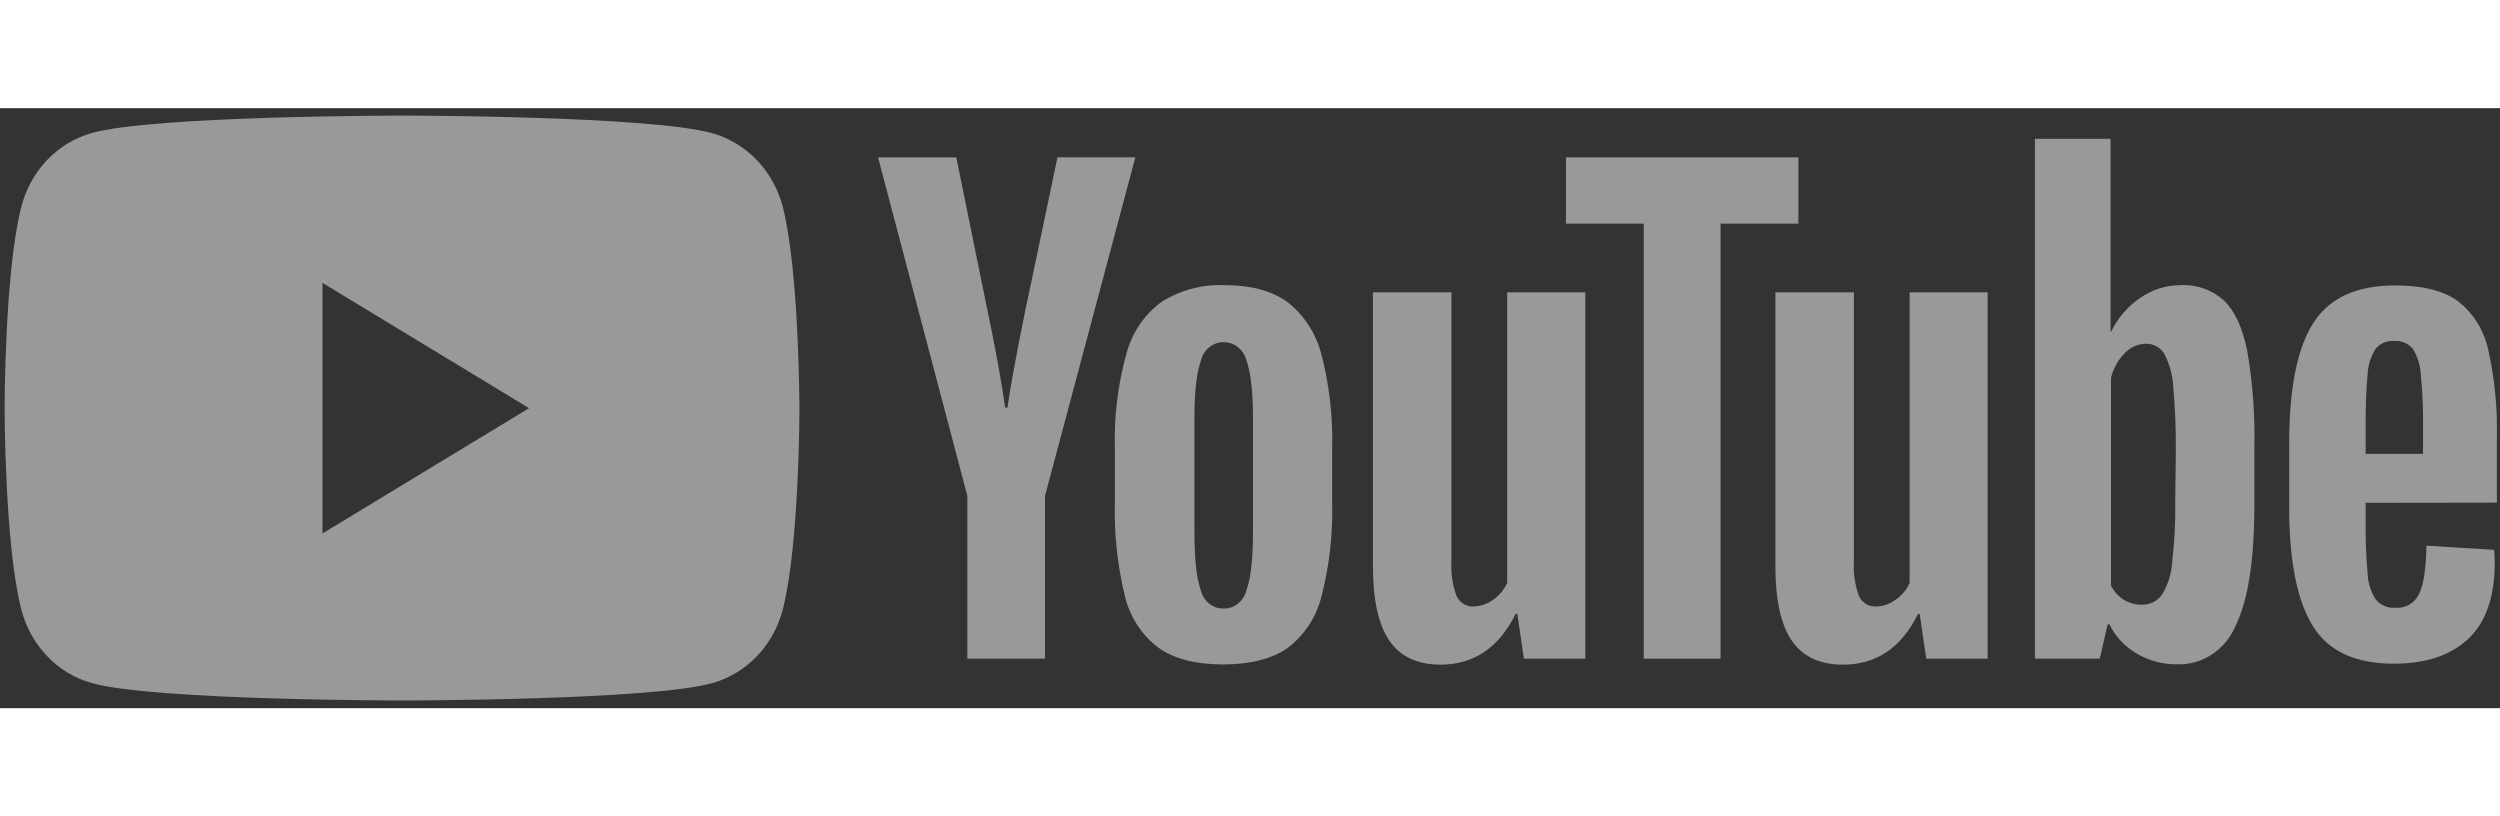 <svg xmlns="http://www.w3.org/2000/svg" width="147" height="48" viewBox="0 0 125 30" fill="none">
                    <rect x="0" y="0" width="125" height="30" fill="#333333" stroke="none"/>
                    <g clip-path="url(#clip0)">
                    <path d="M57.918 26.976C57.082 26.347 56.487 25.426 56.24 24.377C55.868 22.847 55.701 21.27 55.743 19.692V17.032C55.698 15.427 55.892 13.826 56.318 12.284C56.602 11.223 57.23 10.298 58.095 9.672C59.053 9.083 60.153 8.798 61.262 8.851C62.55 8.851 63.583 9.129 64.36 9.686C65.193 10.329 65.795 11.25 66.067 12.298C66.469 13.839 66.651 15.434 66.607 17.032V19.692C66.65 21.278 66.473 22.862 66.08 24.394C65.82 25.444 65.217 26.363 64.376 26.993C63.587 27.538 62.52 27.812 61.176 27.814C59.789 27.814 58.703 27.535 57.918 26.976ZM62.322 24.109C62.54 23.515 62.649 22.54 62.649 21.184V15.495C62.649 14.178 62.541 13.22 62.322 12.611C62.253 12.346 62.103 12.113 61.894 11.948C61.686 11.783 61.431 11.696 61.17 11.7C60.913 11.7 60.664 11.789 60.461 11.954C60.258 12.119 60.112 12.35 60.048 12.611C59.829 13.22 59.721 14.178 59.721 15.495V21.198C59.721 22.552 59.83 23.527 60.048 24.123C60.112 24.385 60.26 24.617 60.466 24.78C60.672 24.943 60.925 25.027 61.183 25.02C61.442 25.022 61.694 24.934 61.901 24.769C62.107 24.604 62.255 24.372 62.322 24.109Z" fill="white" fill-opacity="0.5"/>
                    <path d="M118.283 19.733V20.651C118.271 21.532 118.304 22.413 118.381 23.291C118.403 23.751 118.546 24.196 118.794 24.576C118.914 24.716 119.064 24.826 119.232 24.895C119.399 24.965 119.579 24.994 119.759 24.978C120.006 25.003 120.254 24.948 120.471 24.82C120.687 24.692 120.861 24.498 120.969 24.263C121.187 23.787 121.305 22.991 121.322 21.875L124.705 22.084C124.728 22.302 124.737 22.521 124.735 22.741C124.735 24.432 124.298 25.692 123.426 26.522C122.543 27.357 121.3 27.776 119.687 27.776C117.757 27.776 116.399 27.14 115.624 25.865C114.848 24.59 114.459 22.62 114.459 19.953V16.756C114.459 14.007 114.861 12.002 115.666 10.741C116.471 9.481 117.844 8.855 119.785 8.864C121.131 8.864 122.163 9.123 122.883 9.641C123.647 10.227 124.187 11.08 124.404 12.047C124.739 13.534 124.886 15.061 124.843 16.588V19.723L118.283 19.733ZM118.781 12.03C118.54 12.407 118.402 12.845 118.381 13.299C118.304 14.187 118.271 15.08 118.283 15.973V17.286H121.152V15.973C121.165 15.08 121.127 14.187 121.038 13.299C121.013 12.839 120.871 12.395 120.626 12.013C120.508 11.882 120.364 11.781 120.205 11.717C120.045 11.653 119.874 11.627 119.703 11.642C119.531 11.627 119.358 11.654 119.198 11.722C119.038 11.789 118.895 11.895 118.781 12.03Z" fill="white" fill-opacity="0.5"/>
                    <path d="M48.367 19.389L43.904 2.461H47.814L49.377 10.133C49.776 12.026 50.07 13.639 50.257 14.973H50.372C50.505 14.017 50.799 12.413 51.255 10.16L52.875 2.457H56.768L52.25 19.386V27.526H48.367V19.389Z" fill="white" fill-opacity="0.5"/>
                    <path d="M79.266 9.208V27.525H76.194L75.867 25.284H75.781C74.948 26.975 73.698 27.822 72.029 27.824C70.873 27.824 70.02 27.426 69.471 26.628C68.921 25.831 68.647 24.587 68.647 22.895V9.208H72.572V22.648C72.536 23.242 72.623 23.838 72.827 24.394C72.905 24.56 73.027 24.698 73.179 24.791C73.331 24.884 73.506 24.928 73.681 24.916C74.034 24.909 74.376 24.789 74.663 24.573C74.964 24.367 75.205 24.078 75.359 23.738V9.208H79.266Z" fill="white" fill-opacity="0.5"/>
                    <path d="M99.381 9.208V27.525H96.312L95.985 25.284H95.903C95.07 26.975 93.82 27.822 92.151 27.824C90.993 27.824 90.143 27.426 89.593 26.628C89.043 25.831 88.769 24.587 88.769 22.895V9.208H92.694V22.648C92.658 23.242 92.745 23.838 92.949 24.394C93.026 24.56 93.149 24.699 93.301 24.792C93.453 24.885 93.628 24.928 93.803 24.916C94.156 24.91 94.499 24.79 94.785 24.573C95.088 24.369 95.329 24.08 95.481 23.738V9.208H99.381Z" fill="white" fill-opacity="0.5"/>
                    <path d="M89.92 5.774H86.027V27.526H82.19V5.774H78.297V2.461H89.92V5.774Z" fill="white" fill-opacity="0.5"/>
                    <path d="M112.362 12.133C112.126 10.982 111.74 10.143 111.21 9.628C110.604 9.081 109.82 8.802 109.022 8.851C108.303 8.85 107.601 9.074 107.003 9.493C106.388 9.911 105.888 10.492 105.554 11.178H105.528V1.533H101.746V27.526H104.988L105.384 25.807H105.469C105.776 26.425 106.251 26.934 106.833 27.268C107.449 27.631 108.145 27.817 108.852 27.807C109.467 27.829 110.075 27.657 110.596 27.314C111.118 26.97 111.53 26.471 111.78 25.879C112.406 24.598 112.718 22.593 112.718 19.864V16.966C112.754 15.347 112.635 13.728 112.362 12.133ZM108.763 19.603C108.779 20.65 108.726 21.697 108.606 22.737C108.564 23.313 108.384 23.867 108.083 24.349C107.965 24.503 107.816 24.626 107.645 24.709C107.475 24.792 107.289 24.832 107.101 24.827C106.788 24.83 106.48 24.748 106.205 24.59C105.927 24.419 105.701 24.171 105.551 23.872V13.481C105.664 13.014 105.9 12.59 106.231 12.257C106.509 11.959 106.887 11.787 107.285 11.779C107.466 11.771 107.646 11.812 107.807 11.898C107.969 11.984 108.106 12.113 108.207 12.271C108.478 12.779 108.634 13.346 108.662 13.928C108.761 15.029 108.803 16.135 108.79 17.241L108.763 19.603Z" fill="white" fill-opacity="0.5"/>
                    <path fill-rule="evenodd" clip-rule="evenodd" d="M37.857 2.611C38.473 3.259 38.917 4.066 39.144 4.95C39.962 8.205 39.972 15.001 39.972 15.001C39.972 15.001 39.972 21.796 39.144 25.051C38.917 25.936 38.473 26.742 37.857 27.39C37.24 28.038 36.472 28.505 35.631 28.743C32.533 29.616 20.101 29.616 20.101 29.616C20.101 29.616 7.673 29.616 4.575 28.743C3.733 28.505 2.965 28.039 2.348 27.391C1.732 26.743 1.288 25.936 1.061 25.051C0.23 21.796 0.23 15.001 0.23 15.001C0.23 15.001 0.23 8.205 1.061 4.95C1.286 4.063 1.729 3.253 2.345 2.603C2.962 1.952 3.731 1.484 4.575 1.245C7.67 0.372 20.101 0.372 20.101 0.372C20.101 0.372 32.529 0.372 35.631 1.258C36.472 1.497 37.24 1.963 37.857 2.611ZM26.453 15L16.125 8.737V21.263L26.453 15Z" fill="white" fill-opacity="0.5"/>
                    </g>
                    <defs>
                    <clipPath id="clip0">
                    <rect width="124.615" height="29.231" fill="white" transform="translate(0.23 0.385)"/>
                    </clipPath>
                    </defs>
                    </svg>